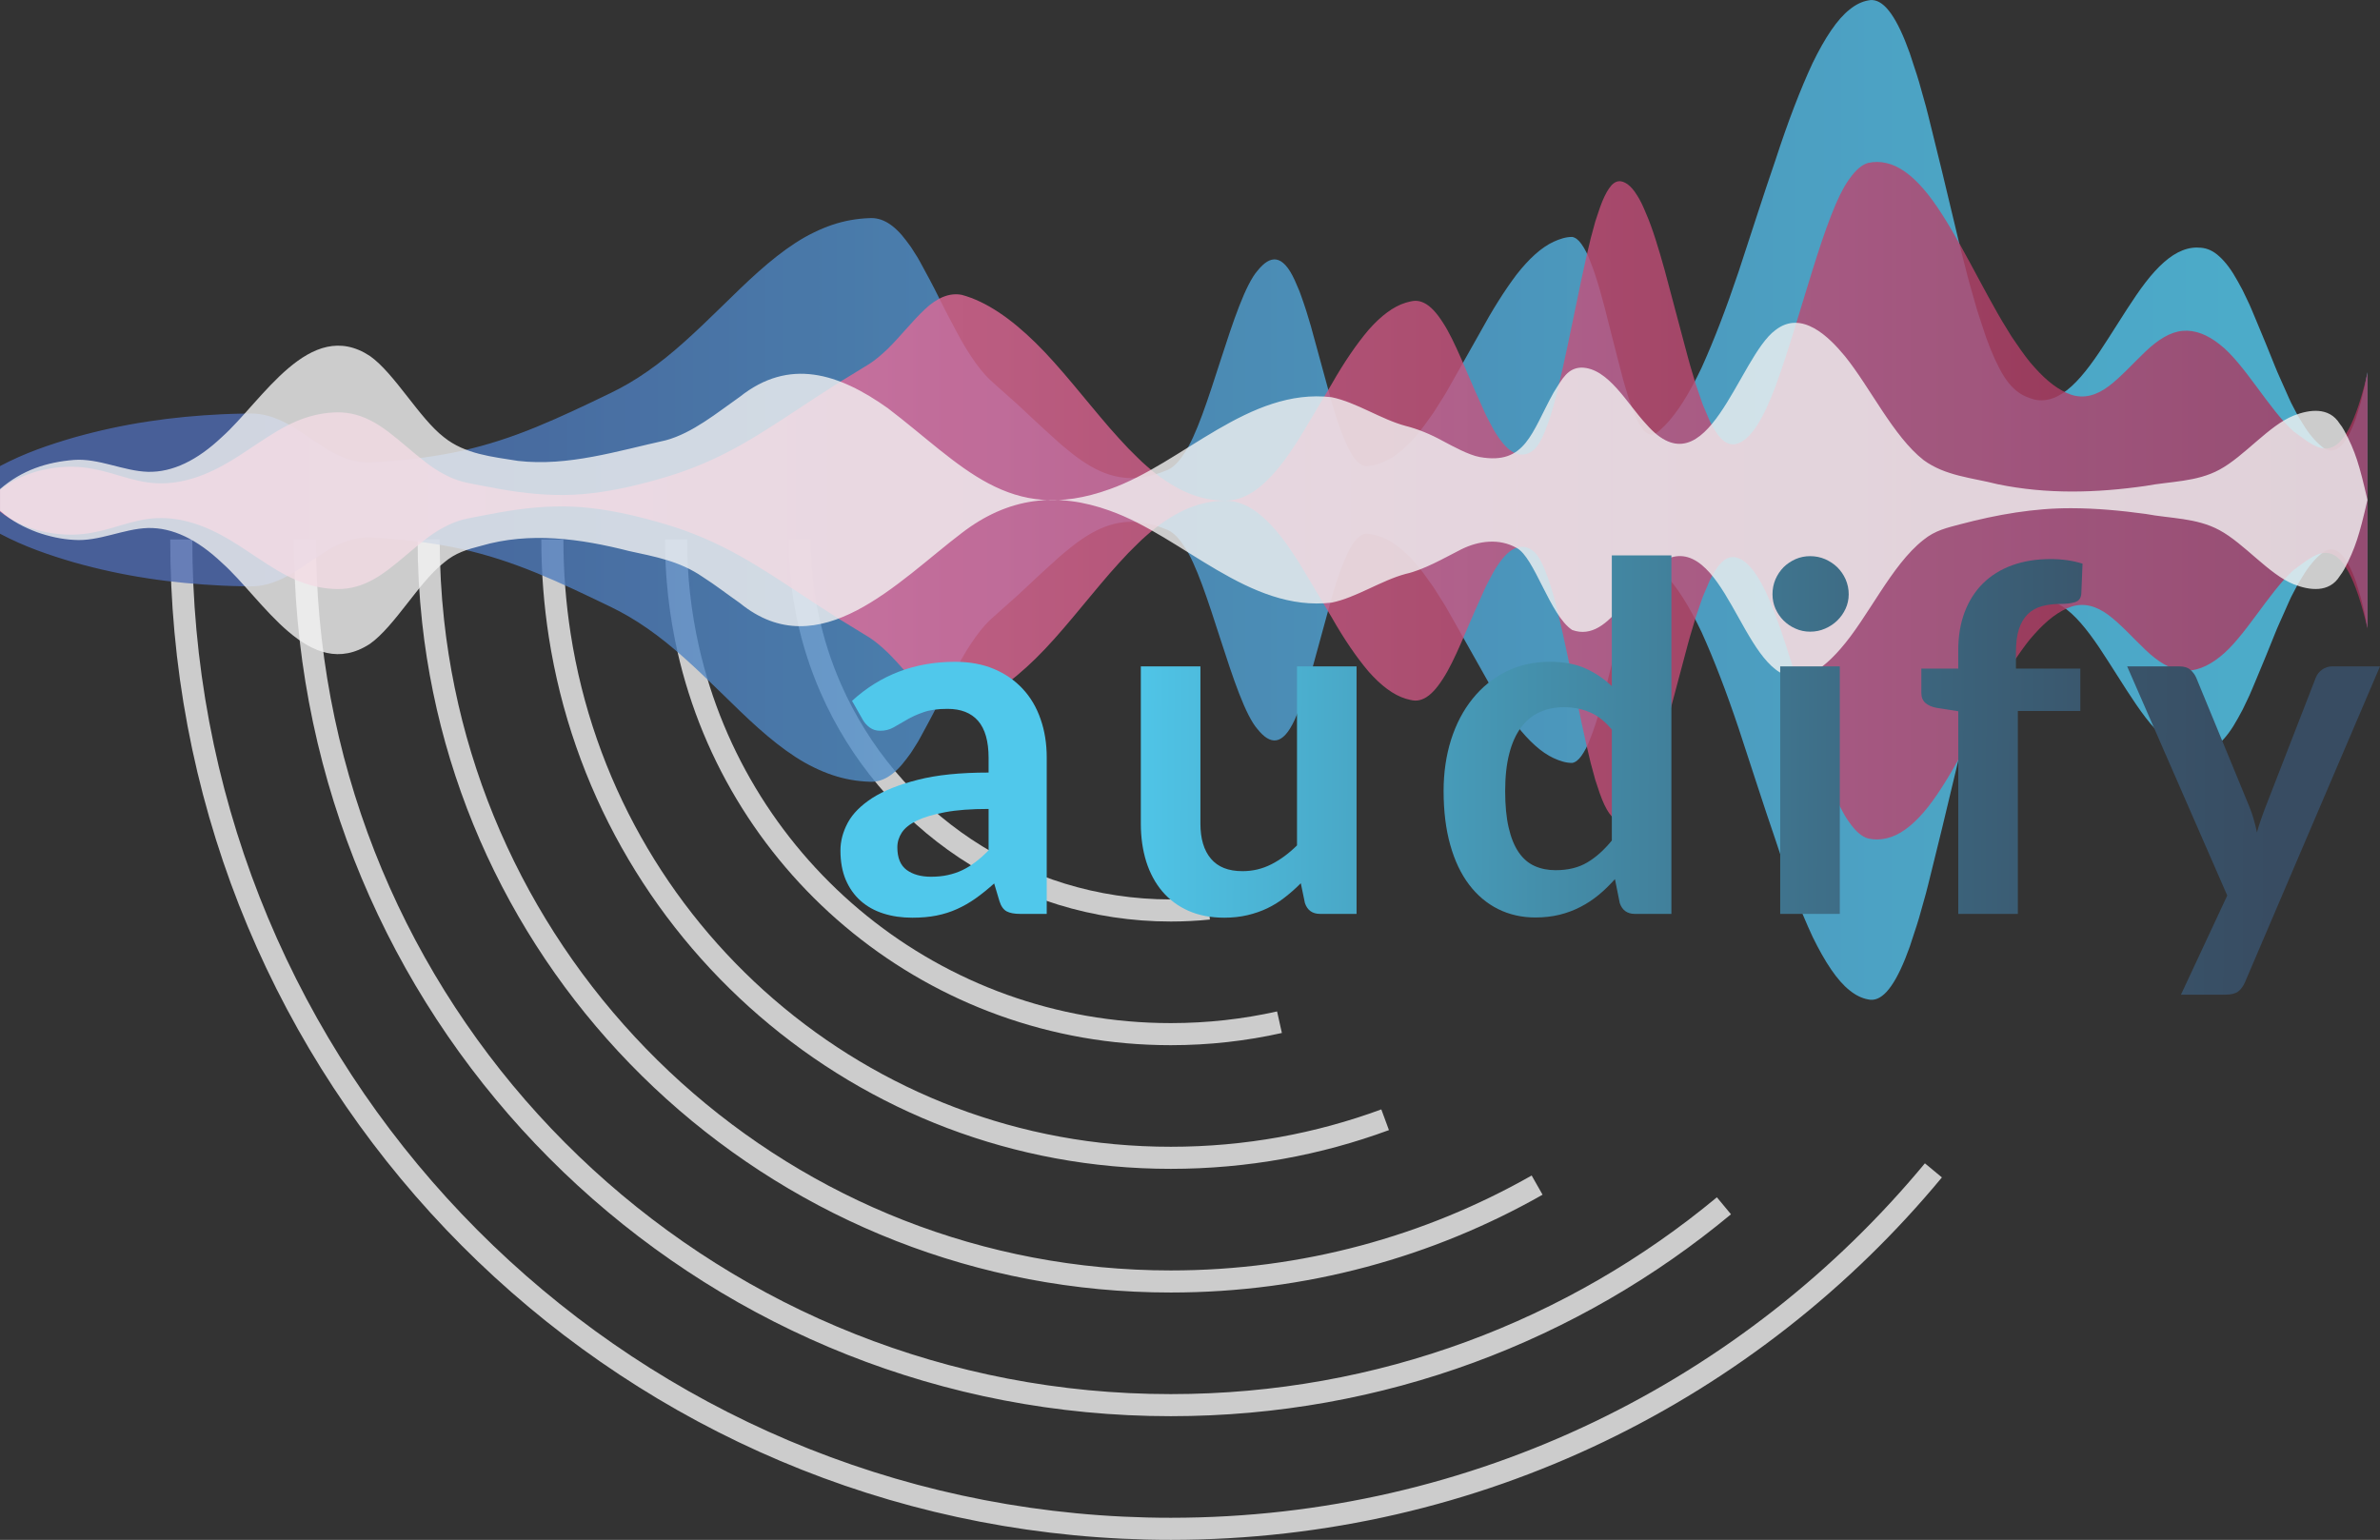 <?xml version="1.0" encoding="UTF-8"?>
<svg id="Calque_2" data-name="Calque 2" xmlns="http://www.w3.org/2000/svg" width="323.337" height="209.243" xmlns:xlink="http://www.w3.org/1999/xlink" viewBox="0 0 323.337 209.243">
  <rect x="0" y="0" width="323.337" height="209.243" fill="#333333" stroke="none"/>
  <defs>
    <style>
      .cls-1 {
        fill: none;
        stroke: #ccc;
        stroke-miterlimit: 10;
        stroke-width: 3px;
      }

      .cls-2 {
        fill: url(#Dégradé_sans_nom);
      }

      .cls-2, .cls-3, .cls-4, .cls-5, .cls-6, .cls-7, .cls-8, .cls-9, .cls-10, .cls-11 {
        stroke-width: 0px;
      }

      .cls-3 {
        fill: url(#Dégradé_sans_nom_8);
      }

      .cls-4 {
        fill: url(#Dégradé_sans_nom_9);
      }

      .cls-5 {
        fill: url(#Dégradé_sans_nom_6);
      }

      .cls-6 {
        fill: url(#Dégradé_sans_nom_7);
      }

      .cls-7 {
        fill: url(#Dégradé_sans_nom_4);
      }

      .cls-8 {
        fill: url(#Dégradé_sans_nom_5);
      }

      .cls-9 {
        fill: url(#Dégradé_sans_nom_2);
      }

      .cls-10 {
        fill: url(#Dégradé_sans_nom_3);
      }

      .cls-12 {
        opacity: .8;
      }

      .cls-11 {
        fill: #f3f3f3;
      }
    </style>
    <linearGradient id="Dégradé_sans_nom" data-name="Dégradé sans nom" x1="0" y1="144.069" x2="321.63" y2="144.069" gradientTransform="translate(0 212) scale(1 -1)" gradientUnits="userSpaceOnUse">
      <stop offset=".106" stop-color="#4e6ab2"/>
      <stop offset=".198" stop-color="#4e77ba"/>
      <stop offset=".532" stop-color="#51a3d6"/>
      <stop offset=".792" stop-color="#52bee8"/>
      <stop offset=".944" stop-color="#53c9ef"/>
    </linearGradient>
    <linearGradient id="Dégradé_sans_nom_2" data-name="Dégradé sans nom 2" x1="0" y1="143.965" x2="321.63" y2="143.965" gradientTransform="translate(0 212) scale(1 -1)" gradientUnits="userSpaceOnUse">
      <stop offset=".2" stop-color="#f27baa"/>
      <stop offset=".614" stop-color="#c9547f"/>
      <stop offset="1" stop-color="#a8345c"/>
    </linearGradient>
    <linearGradient id="Dégradé_sans_nom_3" data-name="Dégradé sans nom 3" x1="120.575" y1="131.831" x2="310.382" y2="131.019" gradientTransform="translate(0 212) scale(1 -1)" gradientUnits="userSpaceOnUse">
      <stop offset=".165" stop-color="#50c8eb"/>
      <stop offset=".208" stop-color="#4ebfe1"/>
      <stop offset=".472" stop-color="#448eaa"/>
      <stop offset=".701" stop-color="#3d6a83"/>
      <stop offset=".881" stop-color="#39546a"/>
      <stop offset=".992" stop-color="#384c62"/>
    </linearGradient>
    <linearGradient id="Dégradé_sans_nom_4" data-name="Dégradé sans nom 4" x1="120.439" y1="99.953" x2="310.246" y2="99.142" gradientTransform="translate(0 212) scale(1 -1)" gradientUnits="userSpaceOnUse">
      <stop offset=".165" stop-color="#50c8eb"/>
      <stop offset=".208" stop-color="#4ebfe1"/>
      <stop offset=".472" stop-color="#448eaa"/>
      <stop offset=".701" stop-color="#3d6a83"/>
      <stop offset=".881" stop-color="#39546a"/>
      <stop offset=".992" stop-color="#384c62"/>
    </linearGradient>
    <linearGradient id="Dégradé_sans_nom_5" data-name="Dégradé sans nom 5" x1="120.459" y1="104.711" x2="310.266" y2="103.9" gradientTransform="translate(0 212) scale(1 -1)" gradientUnits="userSpaceOnUse">
      <stop offset=".165" stop-color="#50c8eb"/>
      <stop offset=".208" stop-color="#4ebfe1"/>
      <stop offset=".472" stop-color="#448eaa"/>
      <stop offset=".701" stop-color="#3d6a83"/>
      <stop offset=".881" stop-color="#39546a"/>
      <stop offset=".992" stop-color="#384c62"/>
    </linearGradient>
    <linearGradient id="Dégradé_sans_nom_6" data-name="Dégradé sans nom 6" x1="120.493" y1="112.572" x2="310.3" y2="111.761" gradientTransform="translate(0 212) scale(1 -1)" gradientUnits="userSpaceOnUse">
      <stop offset=".165" stop-color="#50c8eb"/>
      <stop offset=".208" stop-color="#4ebfe1"/>
      <stop offset=".472" stop-color="#448eaa"/>
      <stop offset=".701" stop-color="#3d6a83"/>
      <stop offset=".881" stop-color="#39546a"/>
      <stop offset=".992" stop-color="#384c62"/>
    </linearGradient>
    <linearGradient id="Dégradé_sans_nom_7" data-name="Dégradé sans nom 7" x1="120.492" y1="112.344" x2="310.299" y2="111.533" gradientTransform="translate(0 212) scale(1 -1)" gradientUnits="userSpaceOnUse">
      <stop offset=".165" stop-color="#50c8eb"/>
      <stop offset=".208" stop-color="#4ebfe1"/>
      <stop offset=".472" stop-color="#448eaa"/>
      <stop offset=".701" stop-color="#3d6a83"/>
      <stop offset=".881" stop-color="#39546a"/>
      <stop offset=".992" stop-color="#384c62"/>
    </linearGradient>
    <linearGradient id="Dégradé_sans_nom_8" data-name="Dégradé sans nom 8" x1="120.459" y1="104.607" x2="310.265" y2="103.796" gradientTransform="translate(0 212) scale(1 -1)" gradientUnits="userSpaceOnUse">
      <stop offset=".165" stop-color="#50c8eb"/>
      <stop offset=".208" stop-color="#4ebfe1"/>
      <stop offset=".472" stop-color="#448eaa"/>
      <stop offset=".701" stop-color="#3d6a83"/>
      <stop offset=".881" stop-color="#39546a"/>
      <stop offset=".992" stop-color="#384c62"/>
    </linearGradient>
    <linearGradient id="Dégradé_sans_nom_9" data-name="Dégradé sans nom 9" x1="120.461" y1="105.168" x2="310.268" y2="104.357" gradientTransform="translate(0 212) scale(1 -1)" gradientUnits="userSpaceOnUse">
      <stop offset=".165" stop-color="#50c8eb"/>
      <stop offset=".208" stop-color="#4ebfe1"/>
      <stop offset=".472" stop-color="#448eaa"/>
      <stop offset=".701" stop-color="#3d6a83"/>
      <stop offset=".881" stop-color="#39546a"/>
      <stop offset=".992" stop-color="#384c62"/>
    </linearGradient>
  </defs>
  <g id="Layer_1" data-name="Layer 1">
    <g>
      <path class="cls-1" d="m164.222,123.46c-1.696.172-3.417.26-5.158.26-20.67,0-38.414-12.407-46.2-30.187-2.711-6.19-4.214-13.031-4.214-20.227"/>
      <g>
        <path class="cls-1" d="m24.627,73.306c0,4.188.191,8.33.565,12.419,6.257,68.475,63.752,122.018,133.872,122.018,41.709,0,78.951-18.944,103.6-48.707"/>
        <path class="cls-1" d="m234.207,163.849c-20.372,16.921-46.559,27.09-75.143,27.09-61.384,0-111.71-46.894-117.146-106.849-.322-3.551-.486-7.148-.486-10.783"/>
        <path class="cls-1" d="m58.236,73.306c0,3.757.205,7.466.604,11.117,5.525,50.49,48.25,89.711,100.223,89.711,18.104,0,35.085-4.759,49.763-13.095"/>
        <path class="cls-1" d="m188.178,152.158c-9.069,3.345-18.876,5.171-29.114,5.171-42.003,0-76.757-30.739-83.018-70.972-.662-4.253-1.005-8.611-1.005-13.051"/>
      </g>
      <path class="cls-1" d="m91.845,73.306c0,5.117.57,10.1,1.651,14.889,6.765,29.977,33.531,52.33,65.567,52.33,5.072,0,10.012-.56,14.762-1.623"/>
    </g>
    <g>
      <g class="cls-12">
        <path class="cls-2" d="m0,63.335c3.35-1.779,6.701-2.91,10.051-3.886,3.35-.943,6.701-1.668,10.051-2.174,3.35-.517,6.701-.824,10.051-.983.838-.03,1.675-.073,2.513-.082.838-.01,1.675-.068,2.513.053,1.675.2,3.35.954,5.026,1.998l2.513,1.665c.838.559,1.675,1.119,2.513,1.57,1.675.908,3.35,1.376,5.026,1.342,3.35-.177,6.701-.497,10.051-1.099,3.35-.582,6.701-1.51,10.051-2.744,3.35-1.233,6.701-2.771,10.051-4.365,1.675-.818,3.35-1.555,5.026-2.546,1.675-.98,3.35-2.152,5.026-3.492,3.35-2.688,6.701-6.1,10.051-9.331,3.35-3.225,6.701-6.06,10.051-7.669,1.675-.824,3.35-1.392,5.026-1.686.838-.15,1.675-.237,2.513-.265.838-.054,1.675.142,2.513.646.838.505,1.675,1.301,2.513,2.43l.628.849c.209.308.419.659.628.987.419.617.838,1.464,1.256,2.221.419.789.838,1.517,1.256,2.355l1.256,2.504c.419.855.838,1.618,1.256,2.412.419.777.838,1.605,1.256,2.339.838,1.428,1.675,2.717,2.513,3.773l.628.742.628.654,1.256,1.133,2.513,2.237,2.513,2.347c.838.797,1.675,1.531,2.513,2.298.838.779,1.675,1.478,2.513,2.13,1.675,1.304,3.35,2.299,5.026,2.809,1.675.526,3.35.584,5.026.248.838-.181,1.675-.42,2.513-.775.838-.266,1.675-.966,2.513-2.272,3.35-4.704,6.701-21.177,10.051-24.958,1.675-2.068,3.35-2.333,5.026,1.323l.628,1.459c.209.542.419,1.181.628,1.767.209.555.419,1.324.628,1.989l.314,1.046.314,1.15,2.513,9.178c.838,2.907,1.675,5.137,2.513,6.714.838,1.493,1.675,2.115,2.513,1.942,1.675-.183,3.35-1.027,5.026-2.617.838-.77,1.675-1.72,2.513-2.865l1.256-1.75,1.256-1.988c.419-.633.838-1.42,1.256-2.151l1.256-2.223,2.513-4.457c1.675-3.077,3.35-5.763,5.026-7.98,1.675-2.133,3.35-3.672,5.026-4.443.838-.385,1.675-.655,2.513-.65.419.07.838.367,1.256.96.419.593.838,1.333,1.256,2.493.838,2.092,1.675,5.134,2.513,8.561l1.256,4.906.628,2.419c.209.78.419,1.414.628,2.129l.157.513.157.434.314.868c.209.617.419,1.07.628,1.522l.314.598.314.485c.209.31.419.538.628.693.419.324.838.363,1.256.145.419-.25.838-.662,1.256-1.064,1.675-1.694,3.35-4.361,5.026-7.901,1.675-3.7,3.35-8.06,5.026-13.05,1.675-5.064,3.35-10.361,5.026-15.22,1.675-5.151,3.35-9.513,5.026-13.118,1.675-3.438,3.35-5.96,5.026-7.276.838-.682,1.675-1.078,2.513-1.232.838-.197,1.675.13,2.513,1.036.838.914,1.675,2.389,2.513,4.457l.628,1.654.628,1.919c.209.662.419,1.228.628,1.969l.628,2.238c.419,1.401.838,3.204,1.256,4.885l1.256,5.097,2.513,10.502.628,2.455c.209.801.419,1.684.628,2.384l.628,2.214c.209.744.419,1.498.628,2.089l.628,1.9.314.95c.105.312.209.554.314.835.209.548.419,1.098.628,1.55.209.475.419.979.628,1.359,1.675,3.5,3.35,4.281,5.026,4.744,1.675.36,3.35-.268,5.026-1.804,1.675-1.519,3.35-3.909,5.026-6.558,1.675-2.592,3.35-5.375,5.026-7.56,1.675-2.17,3.35-3.706,5.026-4.351.838-.337,1.675-.444,2.513-.359.838.074,1.675.417,2.513,1.206.838.753,1.675,1.878,2.513,3.413l.628,1.156.628,1.311c.419.831.838,1.922,1.256,2.893.838,1.961,1.675,4.06,2.513,6.133.419,1.053.838,1.914,1.256,2.88.419.909.838,1.968,1.256,2.7l.628,1.198.628,1.016c.419.699.838,1.292,1.256,1.779.419.516.838.924,1.256,1.268.419.375.838.578,1.256.608.838.045,1.675-.589,2.513-2.192.105-.161.209-.429.314-.648.105-.243.209-.427.314-.725l.314-.826.314-1.018.314-1.025c.105-.329.209-.833.314-1.24l.157-.645.079-.325.079-.402.314-1.607v34.723l-.314-1.607-.079-.402-.079-.325-.157-.645c-.105-.408-.209-.911-.314-1.24l-.314-1.025-.314-1.018-.314-.826c-.105-.298-.209-.481-.314-.725-.105-.219-.209-.487-.314-.648-.838-1.603-1.675-2.237-2.513-2.192-.419.03-.838.233-1.256.608-.419.343-.838.751-1.256,1.268-.419.488-.838,1.081-1.256,1.779l-.628,1.016-.628,1.198c-.419.732-.838,1.791-1.256,2.7-.419.966-.838,1.827-1.256,2.88-.838,2.073-1.675,4.172-2.513,6.133-.419.971-.838,2.063-1.256,2.893l-.628,1.311-.628,1.156c-.838,1.535-1.675,2.661-2.513,3.413-.838.79-1.675,1.132-2.513,1.206-.838.085-1.675-.022-2.513-.359-1.675-.645-3.35-2.181-5.026-4.351-1.675-2.185-3.35-4.968-5.026-7.56-1.675-2.649-3.35-5.039-5.026-6.558-1.675-1.536-3.35-2.163-5.026-1.804-1.675.464-3.35,1.244-5.026,4.744-.209.38-.419.884-.628,1.359-.209.452-.419,1.001-.628,1.55-.105.281-.209.523-.314.835l-.314.95-.628,1.9c-.209.591-.419,1.345-.628,2.089l-.628,2.214c-.209.7-.419,1.583-.628,2.384l-.628,2.455-2.513,10.502-1.256,5.097c-.419,1.681-.838,3.484-1.256,4.885l-.628,2.238c-.209.741-.419,1.307-.628,1.969l-.628,1.919-.628,1.654c-.838,2.068-1.675,3.543-2.513,4.457-.838.906-1.675,1.234-2.513,1.036-.838-.154-1.675-.55-2.513-1.232-1.675-1.317-3.35-3.839-5.026-7.276-1.675-3.606-3.35-7.967-5.026-13.118-1.675-4.859-3.35-10.156-5.026-15.22-1.675-4.991-3.35-9.35-5.026-13.05-1.675-3.54-3.35-6.207-5.026-7.901-.419-.402-.838-.814-1.256-1.064-.419-.218-.838-.179-1.256.145-.209.155-.419.382-.628.693l-.314.485-.314.598c-.209.452-.419.905-.628,1.522l-.314.868-.157.434-.157.513c-.209.714-.419,1.349-.628,2.129l-.628,2.419-1.256,4.906c-.838,3.427-1.675,6.469-2.513,8.561-.419,1.16-.838,1.9-1.256,2.493-.419.593-.838.89-1.256.96-.838.006-1.675-.265-2.513-.65-1.675-.77-3.35-2.31-5.026-4.443-1.675-2.218-3.35-4.903-5.026-7.98l-2.513-4.457-1.256-2.223c-.419-.731-.838-1.518-1.256-2.151l-1.256-1.988-1.256-1.75c-.838-1.145-1.675-2.094-2.513-2.865-1.675-1.59-3.35-2.434-5.026-2.617-.838-.174-1.675.448-2.513,1.942-.838,1.578-1.675,3.808-2.513,6.714l-2.513,9.178-.314,1.15-.314,1.046c-.209.665-.419,1.434-.628,1.989-.209.586-.419,1.225-.628,1.767l-.628,1.459c-1.675,3.655-3.35,3.39-5.026,1.323-3.35-3.781-6.701-20.254-10.051-24.958-.838-1.306-1.675-2.005-2.513-2.272-.838-.355-1.675-.594-2.513-.775-1.675-.337-3.35-.279-5.026.248-1.675.509-3.35,1.504-5.026,2.809-.838.652-1.675,1.351-2.513,2.13-.838.767-1.675,1.501-2.513,2.298l-2.513,2.347-2.513,2.237-1.256,1.133-.628.654-.628.742c-.838,1.056-1.675,2.345-2.513,3.773-.419.734-.838,1.563-1.256,2.339-.419.794-.838,1.557-1.256,2.412l-1.256,2.504c-.419.839-.838,1.567-1.256,2.355-.419.757-.838,1.604-1.256,2.221-.209.328-.419.678-.628.987l-.628.849c-.838,1.129-1.675,1.925-2.513,2.43-.838.503-1.675.701-2.513.646-.838-.028-1.675-.115-2.513-.265-1.675-.294-3.35-.863-5.026-1.686-3.35-1.609-6.701-4.444-10.051-7.669-3.35-3.231-6.701-6.643-10.051-9.331-1.675-1.341-3.35-2.512-5.026-3.492-1.675-.991-3.35-1.728-5.026-2.546-3.35-1.594-6.701-3.132-10.051-4.365-3.35-1.234-6.701-2.162-10.051-2.744-3.35-.602-6.701-.922-10.051-1.099-1.675-.034-3.35.433-5.026,1.342-.838.451-1.675,1.011-2.513,1.57l-2.513,1.665c-1.675,1.044-3.35,1.798-5.026,1.998-.838.121-1.675.064-2.513.053-.838-.009-1.675-.052-2.513-.082-3.35-.16-6.701-.466-10.051-.983-3.35-.506-6.701-1.23-10.051-2.174C6.701,75.436,3.35,74.305,0,72.526,0,72.526,0,63.335,0,63.335Z"/>
      </g>
      <g class="cls-12">
        <path class="cls-9" d="m0,66.566c1.675-1.354,3.35-2.012,5.026-2.513,1.675-.452,3.35-.667,5.026-.626,1.675.04,3.35.394,5.026.874,1.675.488,3.35,1.03,5.026,1.259,3.35.463,6.701-.421,10.051-2.243,3.35-1.797,6.701-4.634,10.051-6.048,1.675-.724,3.35-1.121,5.026-1.216,1.675-.114,3.35.192,5.026,1.042,3.35,1.632,6.701,5.618,10.051,7.333.838.45,1.675.792,2.513,1.022.838.222,1.675.346,2.513.522,1.675.338,3.35.638,5.026.867,3.35.451,6.701.596,10.051.179,3.35-.391,6.701-1.198,10.051-2.195,3.35-.988,6.701-2.414,10.051-4.282,3.35-1.88,6.701-4.174,10.051-6.359,1.675-1.085,3.35-2.188,5.026-3.188l2.513-1.543c.838-.535,1.675-1.266,2.513-2.058,1.675-1.653,3.35-3.79,5.026-5.36,1.675-1.58,3.35-2.291,5.026-1.964,3.35.907,6.701,3.249,10.051,6.542,3.35,3.288,6.701,7.692,10.051,11.559.838.946,1.675,1.89,2.513,2.76.838.817,1.675,1.712,2.513,2.418,1.675,1.483,3.35,2.592,5.026,3.389,1.675.782,3.35,1.198,5.026,1.28,1.675.134,3.35-.343,5.026-1.627,1.675-1.289,3.35-3.277,5.026-5.88.419-.587.838-1.324,1.256-2.014l1.256-2.092,2.513-4.23c1.675-2.942,3.35-5.402,5.026-7.374,1.675-1.896,3.35-3.157,5.026-3.669.419-.116.838-.234,1.256-.254.419-.014.838.087,1.256.298.838.413,1.675,1.311,2.513,2.623,1.675,2.525,3.35,7.097,5.026,10.719.419.945.838,1.929,1.256,2.681.419.825.838,1.585,1.256,2.172.838,1.247,1.675,2.012,2.513,2.29.838.244,1.675.117,2.513-.704.419-.45.838-1.189,1.256-2.179l.628-1.653c.209-.629.419-1.385.628-2.071,1.675-6.105,3.35-15.856,5.026-22.652l.628-2.311.628-1.881c.419-1.175.838-2.038,1.256-2.632.838-1.213,1.675-1.12,2.513-.532.419.319.838.77,1.256,1.463.419.614.838,1.503,1.256,2.537.838,1.894,1.675,4.658,2.513,7.655l2.513,9.437c.419,1.56.838,3.207,1.256,4.54l.314,1.054.157.525.157.457.628,1.826.157.449.157.369.314.738.314.738c.105.257.209.491.314.67l.314.59c.105.19.209.331.314.499.209.336.419.624.628.847.838.957,1.675,1.115,2.513.776,1.675-.641,3.35-3.246,5.026-7.774,3.35-9.016,6.701-23.733,10.051-28.168.838-1.189,1.675-1.907,2.513-2.135.838-.19,1.675-.175,2.513.025,1.675.381,3.35,1.588,5.026,3.529,3.35,3.872,6.701,11,10.051,16.886.419.77.838,1.407,1.256,2.104l.628,1.026c.209.325.419.61.628.917.838,1.229,1.675,2.406,2.513,3.303,1.675,1.887,3.35,3.161,5.026,3.725,1.675.53,3.35.095,5.026-1.158,1.675-1.256,3.35-3.146,5.026-4.738,1.675-1.594,3.35-2.652,5.026-2.799,1.675-.154,3.35.501,5.026,1.825,3.35,2.57,6.701,8.834,10.051,11.826,3.35,2.365,6.701,6.259,10.051-7.933v34.723c-3.35-14.192-6.701-10.298-10.051-7.933-3.35,2.992-6.701,9.255-10.051,11.826-1.675,1.324-3.35,1.979-5.026,1.825-1.675-.147-3.35-1.205-5.026-2.799-1.675-1.593-3.35-3.482-5.026-4.738-1.675-1.253-3.35-1.687-5.026-1.158-1.675.564-3.35,1.837-5.026,3.725-.838.897-1.675,2.074-2.513,3.303-.209.307-.419.592-.628.917l-.628,1.026c-.419.697-.838,1.333-1.256,2.104-3.35,5.886-6.701,13.014-10.051,16.886-1.675,1.941-3.35,3.148-5.026,3.529-.838.2-1.675.215-2.513.025-.838-.229-1.675-.946-2.513-2.135-3.35-4.435-6.701-19.151-10.051-28.168-1.675-4.529-3.35-7.133-5.026-7.774-.838-.339-1.675-.181-2.513.776-.209.223-.419.511-.628.847-.105.168-.209.309-.314.499l-.314.59c-.105.179-.209.412-.314.67l-.314.738-.314.738-.157.369-.157.449-.628,1.826-.157.457-.157.525-.314,1.054c-.419,1.333-.838,2.98-1.256,4.54l-2.513,9.437c-.838,2.997-1.675,5.761-2.513,7.655-.419,1.034-.838,1.923-1.256,2.537-.419.693-.838,1.144-1.256,1.463-.838.588-1.675.681-2.513-.532-.419-.594-.838-1.457-1.256-2.632l-.628-1.881-.628-2.311c-1.675-6.796-3.35-16.547-5.026-22.652-.209-.686-.419-1.442-.628-2.071l-.628-1.653c-.419-.99-.838-1.729-1.256-2.179-.838-.822-1.675-.948-2.513-.704-.838.278-1.675,1.043-2.513,2.29-.419.588-.838,1.347-1.256,2.172-.419.752-.838,1.736-1.256,2.681-1.675,3.622-3.35,8.194-5.026,10.719-.838,1.312-1.675,2.21-2.513,2.623-.419.211-.838.312-1.256.298-.419-.021-.838-.139-1.256-.254-1.675-.512-3.35-1.773-5.026-3.669-1.675-1.973-3.35-4.433-5.026-7.374l-2.513-4.23-1.256-2.092c-.419-.69-.838-1.427-1.256-2.014-1.675-2.603-3.35-4.591-5.026-5.88-1.675-1.284-3.35-1.761-5.026-1.627-1.675.083-3.35.498-5.026,1.28-1.675.796-3.35,1.906-5.026,3.389-.838.707-1.675,1.602-2.513,2.418-.838.87-1.675,1.814-2.513,2.76-3.35,3.867-6.701,8.272-10.051,11.559-3.35,3.292-6.701,5.635-10.051,6.542-1.675.327-3.35-.384-5.026-1.964-1.675-1.57-3.35-3.707-5.026-5.36-.838-.792-1.675-1.523-2.513-2.058l-2.513-1.543c-1.675-1-3.35-2.103-5.026-3.188-3.35-2.185-6.701-4.479-10.051-6.359-3.35-1.868-6.701-3.294-10.051-4.282-3.35-.996-6.701-1.804-10.051-2.195-3.35-.416-6.701-.272-10.051.179-1.675.229-3.35.529-5.026.867-.838.176-1.675.3-2.513.522-.838.23-1.675.572-2.513,1.022-3.35,1.715-6.701,5.701-10.051,7.333-1.675.849-3.35,1.156-5.026,1.042-1.675-.095-3.35-.491-5.026-1.216-3.35-1.414-6.701-4.25-10.051-6.048-3.35-1.822-6.701-2.706-10.051-2.243-1.675.229-3.35.771-5.026,1.259-1.675.481-3.35.834-5.026.874-1.675.041-3.35-.174-5.026-.626C3.35,71.514,1.675,70.857,0,69.503,0,69.503,0,66.566,0,66.566Z"/>
      </g>
      <g class="cls-12">
        <path class="cls-11" d="m0,66.463c3.019-2.604,6.378-3.668,10.051-3.966,3.379-.244,6.719,1.518,10.051,1.617,3.35.075,6.701-1.561,10.051-4.733,5.474-4.885,11.917-16.391,20.102-11.008,3.35,2.362,6.701,8.449,10.051,11.034,2.858,2.313,6.597,2.662,10.051,3.22,6.792.787,13.511-1.342,20.102-2.8,3.635-.988,6.912-3.707,10.051-5.909,6.701-5.32,13.401-3.219,20.102,1.547,10.078,7.678,16.428,15.961,30.153,11.004,9.919-3.513,18.9-13.835,30.153-12.492,3.35.689,6.701,3.006,10.051,3.902,1.675.424,3.35,1.114,5.026,2.032,1.374.728,3.526,1.917,5.025,2.191,6.242,1.127,7.027-3.318,10.051-8.774,1.2-1.927,1.925-3.315,3.769-3.378,3.659.041,6.235,4.943,8.795,7.671,8.31,9.553,12.529-9.121,17.589-12.784,3.53-2.726,7.185.856,9.423,3.57,3.389,4.179,6.584,10.908,10.679,14.108,2.97,2.182,6.619,2.399,10.051,3.281,6.69,1.378,13.383,1.197,20.102.235,3.381-.639,6.943-.524,10.051-2.212,3.35-1.802,6.701-5.988,10.051-7.337,2.178-.861,4.85-1.211,6.282,1.095,0,0,.314.427.314.427l.314.531c1.511,2.825,2.033,4.61,3.141,9.397-1.103,4.789-1.651,6.569-3.141,9.397-.144.263-.441.729-.628.958-1.425,2.307-4.11,1.955-6.282,1.095-3.35-1.349-6.701-5.535-10.051-7.337-3.099-1.688-6.674-1.573-10.051-2.212-3.35-.457-6.701-.767-10.051-.774-5.057-.027-10.152.868-15.076,2.171-1.832.482-3.457.841-5.026,2.12-4.395,3.434-7.513,10.539-11.307,14.84-10.081,11.583-12.758-6.442-18.845-11.433-1.675-1.372-3.35-1.53-5.025-.632-4.2,2.116-7.267,11.412-12.564,9.478-3.026-1.992-5.104-9.864-7.538-11.143-2.359-1.343-5.166-.987-7.538.193-2.333,1.192-5.086,2.785-7.538,3.332-3.35.896-6.701,3.213-10.051,3.902-11.252,1.343-20.234-8.979-30.153-12.492-7.159-2.578-13.762-1.846-20.102,3.029-8.591,6.517-19.343,18.333-30.153,9.521-1.675-1.164-3.35-2.472-5.025-3.534-3.178-2.193-6.479-2.752-10.051-3.539-6.603-1.679-13.46-2.64-20.102-.695-1.828.47-3.489.946-5.025,2.28-3.35,2.584-6.701,8.672-10.051,11.033-8.242,5.37-14.567-6.093-20.102-11.008-3.35-3.173-6.701-4.809-10.051-4.733-3.331.099-6.674,1.861-10.051,1.616-1.675-.086-3.35-.457-5.025-1.042-1.675-.641-3.35-1.436-5.026-2.924v-2.936h0Z"/>
      </g>
    </g>
    <g>
      <path class="cls-10" d="m250.733,78.715c.28.643.425,1.316.425,2.031,0,.705-.145,1.358-.425,1.969-.28.612-.663,1.151-1.13,1.607s-1.026.829-1.658,1.099c-.632.28-1.306.414-2.031.414-.695,0-1.358-.135-1.98-.414-.622-.27-1.161-.643-1.627-1.099-.456-.456-.819-.995-1.099-1.607-.27-.612-.404-1.264-.404-1.969,0-.715.135-1.389.404-2.031.28-.632.642-1.171,1.099-1.638.467-.456,1.006-.819,1.627-1.099.622-.27,1.285-.404,1.98-.404.726,0,1.399.135,2.031.404.632.28,1.192.643,1.658,1.099.467.466.85,1.005,1.13,1.638Z"/>
      <path class="cls-7" d="m323.337,90.552l-18.325,42.878c-.238.57-.549.995-.933,1.296-.383.29-.964.435-1.752.435h-6.032l6.291-13.474-13.598-31.135h7.079c.653,0,1.161.155,1.503.456.352.311.612.663.788,1.057l7.183,17.433c.238.57.446,1.161.622,1.772.176.612.332,1.223.456,1.835.176-.632.363-1.244.58-1.835.197-.591.425-1.192.663-1.803l6.758-17.402c.176-.446.467-.798.871-1.088.404-.28.85-.425,1.358-.425h6.488Z"/>
      <path class="cls-8" d="m138.93,93.588c-1.078-1.151-2.384-2.052-3.918-2.695-1.544-.643-3.296-.964-5.265-.964-5.462,0-10.126,1.772-13.992,5.307l1.472,2.591c.238.415.56.767.954,1.047.394.29.86.425,1.409.425.653,0,1.254-.145,1.803-.456.539-.301,1.14-.653,1.783-1.026.643-.384,1.41-.736,2.28-1.036.871-.311,1.969-.456,3.275-.456,1.814,0,3.192.539,4.146,1.627.954,1.099,1.43,2.778,1.43,5.037v1.99c-3.825,0-7.027.321-9.608.985-2.581.653-4.643,1.482-6.198,2.477-1.544,1.005-2.653,2.114-3.327,3.358-.663,1.244-.995,2.498-.995,3.762,0,1.513.238,2.84.715,3.98.487,1.14,1.161,2.094,2.021,2.861s1.897,1.347,3.099,1.731,2.508.57,3.928.57c1.202,0,2.301-.093,3.286-.29.985-.197,1.907-.487,2.778-.881.881-.394,1.731-.881,2.55-1.461s1.648-1.254,2.508-2.021l.715,2.394c.218.705.549,1.161.985,1.399.435.228,1.036.342,1.803.342h3.638v-21.247c0-1.897-.28-3.648-.84-5.234-.549-1.596-1.368-2.975-2.436-4.115Zm-4.623,21.962c-.591.601-1.182,1.13-1.752,1.565-.58.446-1.181.819-1.803,1.119-.622.301-1.285.518-1.99.674-.695.155-1.461.228-2.291.228-1.358,0-2.457-.311-3.296-.922-.84-.622-1.264-1.648-1.264-3.078,0-.726.207-1.389.612-2.011.404-.612,1.088-1.151,2.042-1.617.964-.466,2.239-.84,3.825-1.14,1.586-.301,3.555-.446,5.918-.446v5.628Z"/>
      <path class="cls-5" d="m278.593,75.969c1.555,0,2.995.207,4.332.622l-.166,4.063c-.041.632-.342,1.026-.891,1.182-.539.155-1.171.228-1.897.228-.964,0-1.824.104-2.57.311-.757.207-1.399.57-1.917,1.078-.529.518-.922,1.192-1.202,2.031-.27.85-.404,1.886-.404,3.13v2.239h8.748v5.763h-8.489v27.57h-8.095v-27.539l-2.923-.456c-.632-.114-1.14-.332-1.524-.653-.373-.332-.57-.788-.57-1.379v-3.306h5.016v-2.498c0-1.917.29-3.648.871-5.182.58-1.524,1.409-2.83,2.487-3.897,1.078-1.068,2.394-1.886,3.949-2.456,1.555-.57,3.306-.85,5.244-.85h0Z"/>
      <path class="cls-6" d="m218.976,93.236c-1.057-1.005-2.249-1.803-3.576-2.405-1.337-.601-2.943-.902-4.819-.902-2.208,0-4.198.446-5.97,1.327-1.762.881-3.285,2.114-4.55,3.69-1.275,1.575-2.239,3.431-2.923,5.566-.674,2.146-1.016,4.467-1.016,6.955,0,2.757.301,5.203.902,7.338.601,2.146,1.451,3.938,2.56,5.4,1.099,1.451,2.415,2.56,3.949,3.327,1.534.757,3.213,1.14,5.048,1.14,1.181,0,2.28-.124,3.296-.373s1.969-.612,2.85-1.068c.881-.456,1.71-1.005,2.477-1.638.767-.632,1.493-1.347,2.197-2.135l.653,3.255c.332.974,1.016,1.472,2.062,1.472h4.954v-48.714h-8.095v17.765h0Zm0,20.978c-1.057,1.296-2.166,2.291-3.348,2.985-1.182.705-2.612,1.047-4.291,1.047-1.047,0-2-.187-2.85-.57-.86-.384-1.575-1.005-2.166-1.866-.591-.86-1.047-1.98-1.358-3.348-.321-1.358-.477-3.026-.477-4.996,0-1.948.187-3.638.56-5.068.363-1.43.902-2.612,1.586-3.534.684-.933,1.524-1.627,2.519-2.083.995-.456,2.104-.684,3.327-.684,1.254,0,2.415.228,3.493.684,1.088.456,2.083,1.244,3.006,2.363v15.07h0Z"/>
      <path class="cls-3" d="m176.202,90.552h8.095v33.633h-4.954c-1.047,0-1.731-.497-2.062-1.472l-.56-2.695c-.695.705-1.42,1.337-2.166,1.917-.736.58-1.534,1.078-2.373,1.482-.84.404-1.752.715-2.715.943-.974.228-2.021.342-3.13.342-1.845,0-3.462-.311-4.871-.933-1.41-.622-2.591-1.503-3.555-2.633-.964-1.14-1.689-2.487-2.187-4.053-.487-1.565-.736-3.286-.736-5.162v-21.372h8.095v21.372c0,2.052.477,3.648,1.431,4.768.954,1.13,2.373,1.689,4.28,1.689,1.399,0,2.705-.311,3.928-.933,1.223-.622,2.384-1.482,3.483-2.57v-24.326h0Z"/>
      <rect class="cls-4" x="241.851" y="90.552" width="8.095" height="33.633"/>
    </g>
  </g>
</svg>